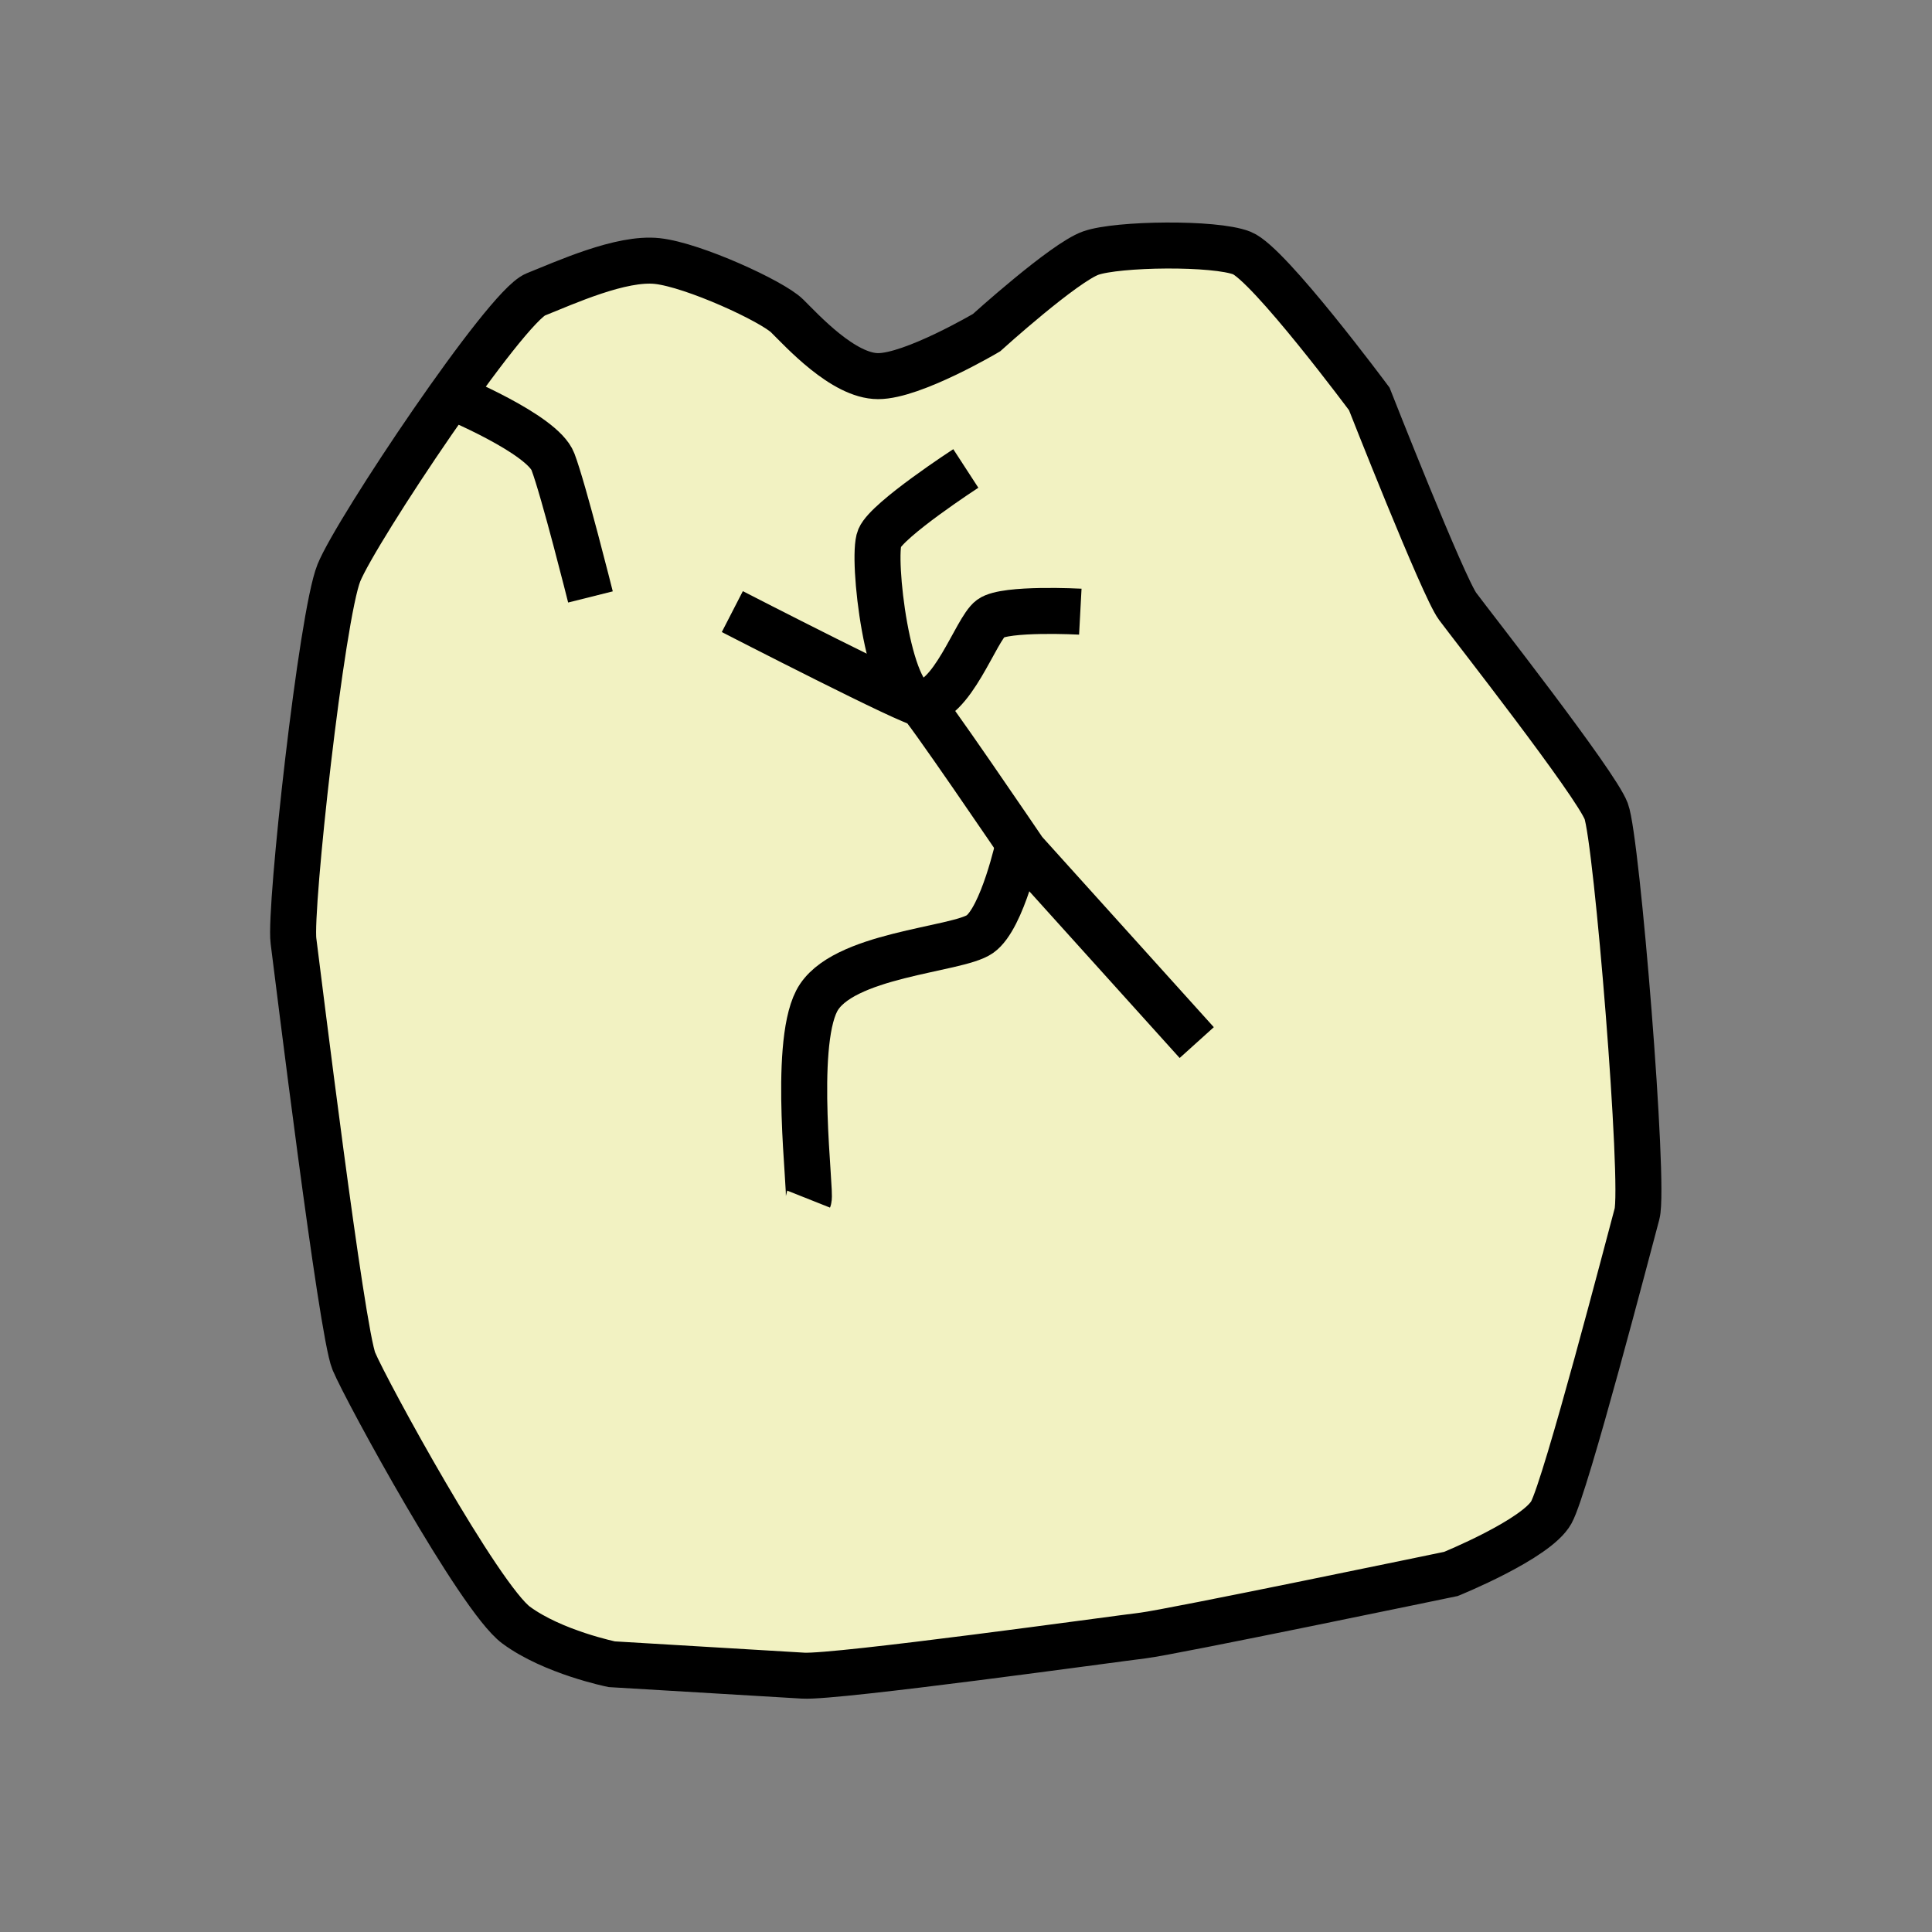 <?xml version="1.0" encoding="utf-8"?>
<!-- Generator: Adobe Illustrator 16.0.0, SVG Export Plug-In . SVG Version: 6.00 Build 0)  -->
<!DOCTYPE svg PUBLIC "-//W3C//DTD SVG 1.1//EN" "http://www.w3.org/Graphics/SVG/1.1/DTD/svg11.dtd">
<svg version="1.1" id="Слой_1" xmlns="http://www.w3.org/2000/svg" xmlns:xlink="http://www.w3.org/1999/xlink" x="0px" y="0px"
	 width="42px" height="42px" viewBox="0 0 42 42" enable-background="new 0 0 42 42" xml:space="preserve">
<rect x="0" y="0" width="42" height="42" fill="#808080" stroke="none"/>
<path fill="#F2F2C2" stroke="#000000" stroke-miterlimit="10" d="M13.299,36.179c0,0-1.28-0.261-2.079-0.851
	s-3.258-5.092-3.527-5.735s-1.222-8.438-1.313-9.138s0.61-7.068,0.987-8.001c0.377-0.932,3.622-5.791,4.276-6.052
	s1.862-0.813,2.647-0.727s2.498,0.874,2.821,1.192s1.222,1.31,1.979,1.31s2.356-0.945,2.356-0.945s1.687-1.527,2.269-1.731
	s2.697-0.232,3.283,0s2.769,3.171,2.769,3.171s1.608,4.09,1.921,4.51c0.311,0.42,2.996,3.841,3.229,4.451s0.844,8.113,0.67,8.757
	s-1.542,5.905-1.862,6.487s-2.183,1.339-2.183,1.339s-6.1,1.268-6.691,1.338c-0.59,0.07-6.668,0.916-7.39,0.873
	S13.299,36.179,13.299,36.179z"/>
<path fill="none" stroke="#000000" stroke-miterlimit="10" d="M26.016,22.665l-3.753-4.161c0,0-2.27-3.345-2.27-3.229
	s-4.073-1.979-4.073-1.979"/>
<path fill="none" stroke="#000000" stroke-miterlimit="10" d="M12.836,12.977c0,0-0.583-2.328-0.815-2.938S9.797,8.611,9.797,8.611"
	/>
<path fill="none" stroke="#000000" stroke-miterlimit="10" d="M20.996,10.184c0,0-1.7,1.105-1.875,1.513s0.174,3.551,0.873,3.579
	s1.222-1.6,1.542-1.833s1.949-0.146,1.949-0.146"/>
<path fill="none" stroke="#000000" stroke-miterlimit="10" d="M17.579,26.068c0.058-0.146-0.35-3.287,0.174-4.306
	s3.056-1.106,3.55-1.455s0.846-1.971,0.846-1.971"/>
<g>
</g>
<g>
</g>
<g>
</g>
<g>
</g>
<g>
</g>
<g>
</g>
<g>
</g>
<g>
</g>
<g>
</g>
<g>
</g>
<g>
</g>
<g>
</g>
<g>
</g>
<g>
</g>
<g>
</g>
</svg>
